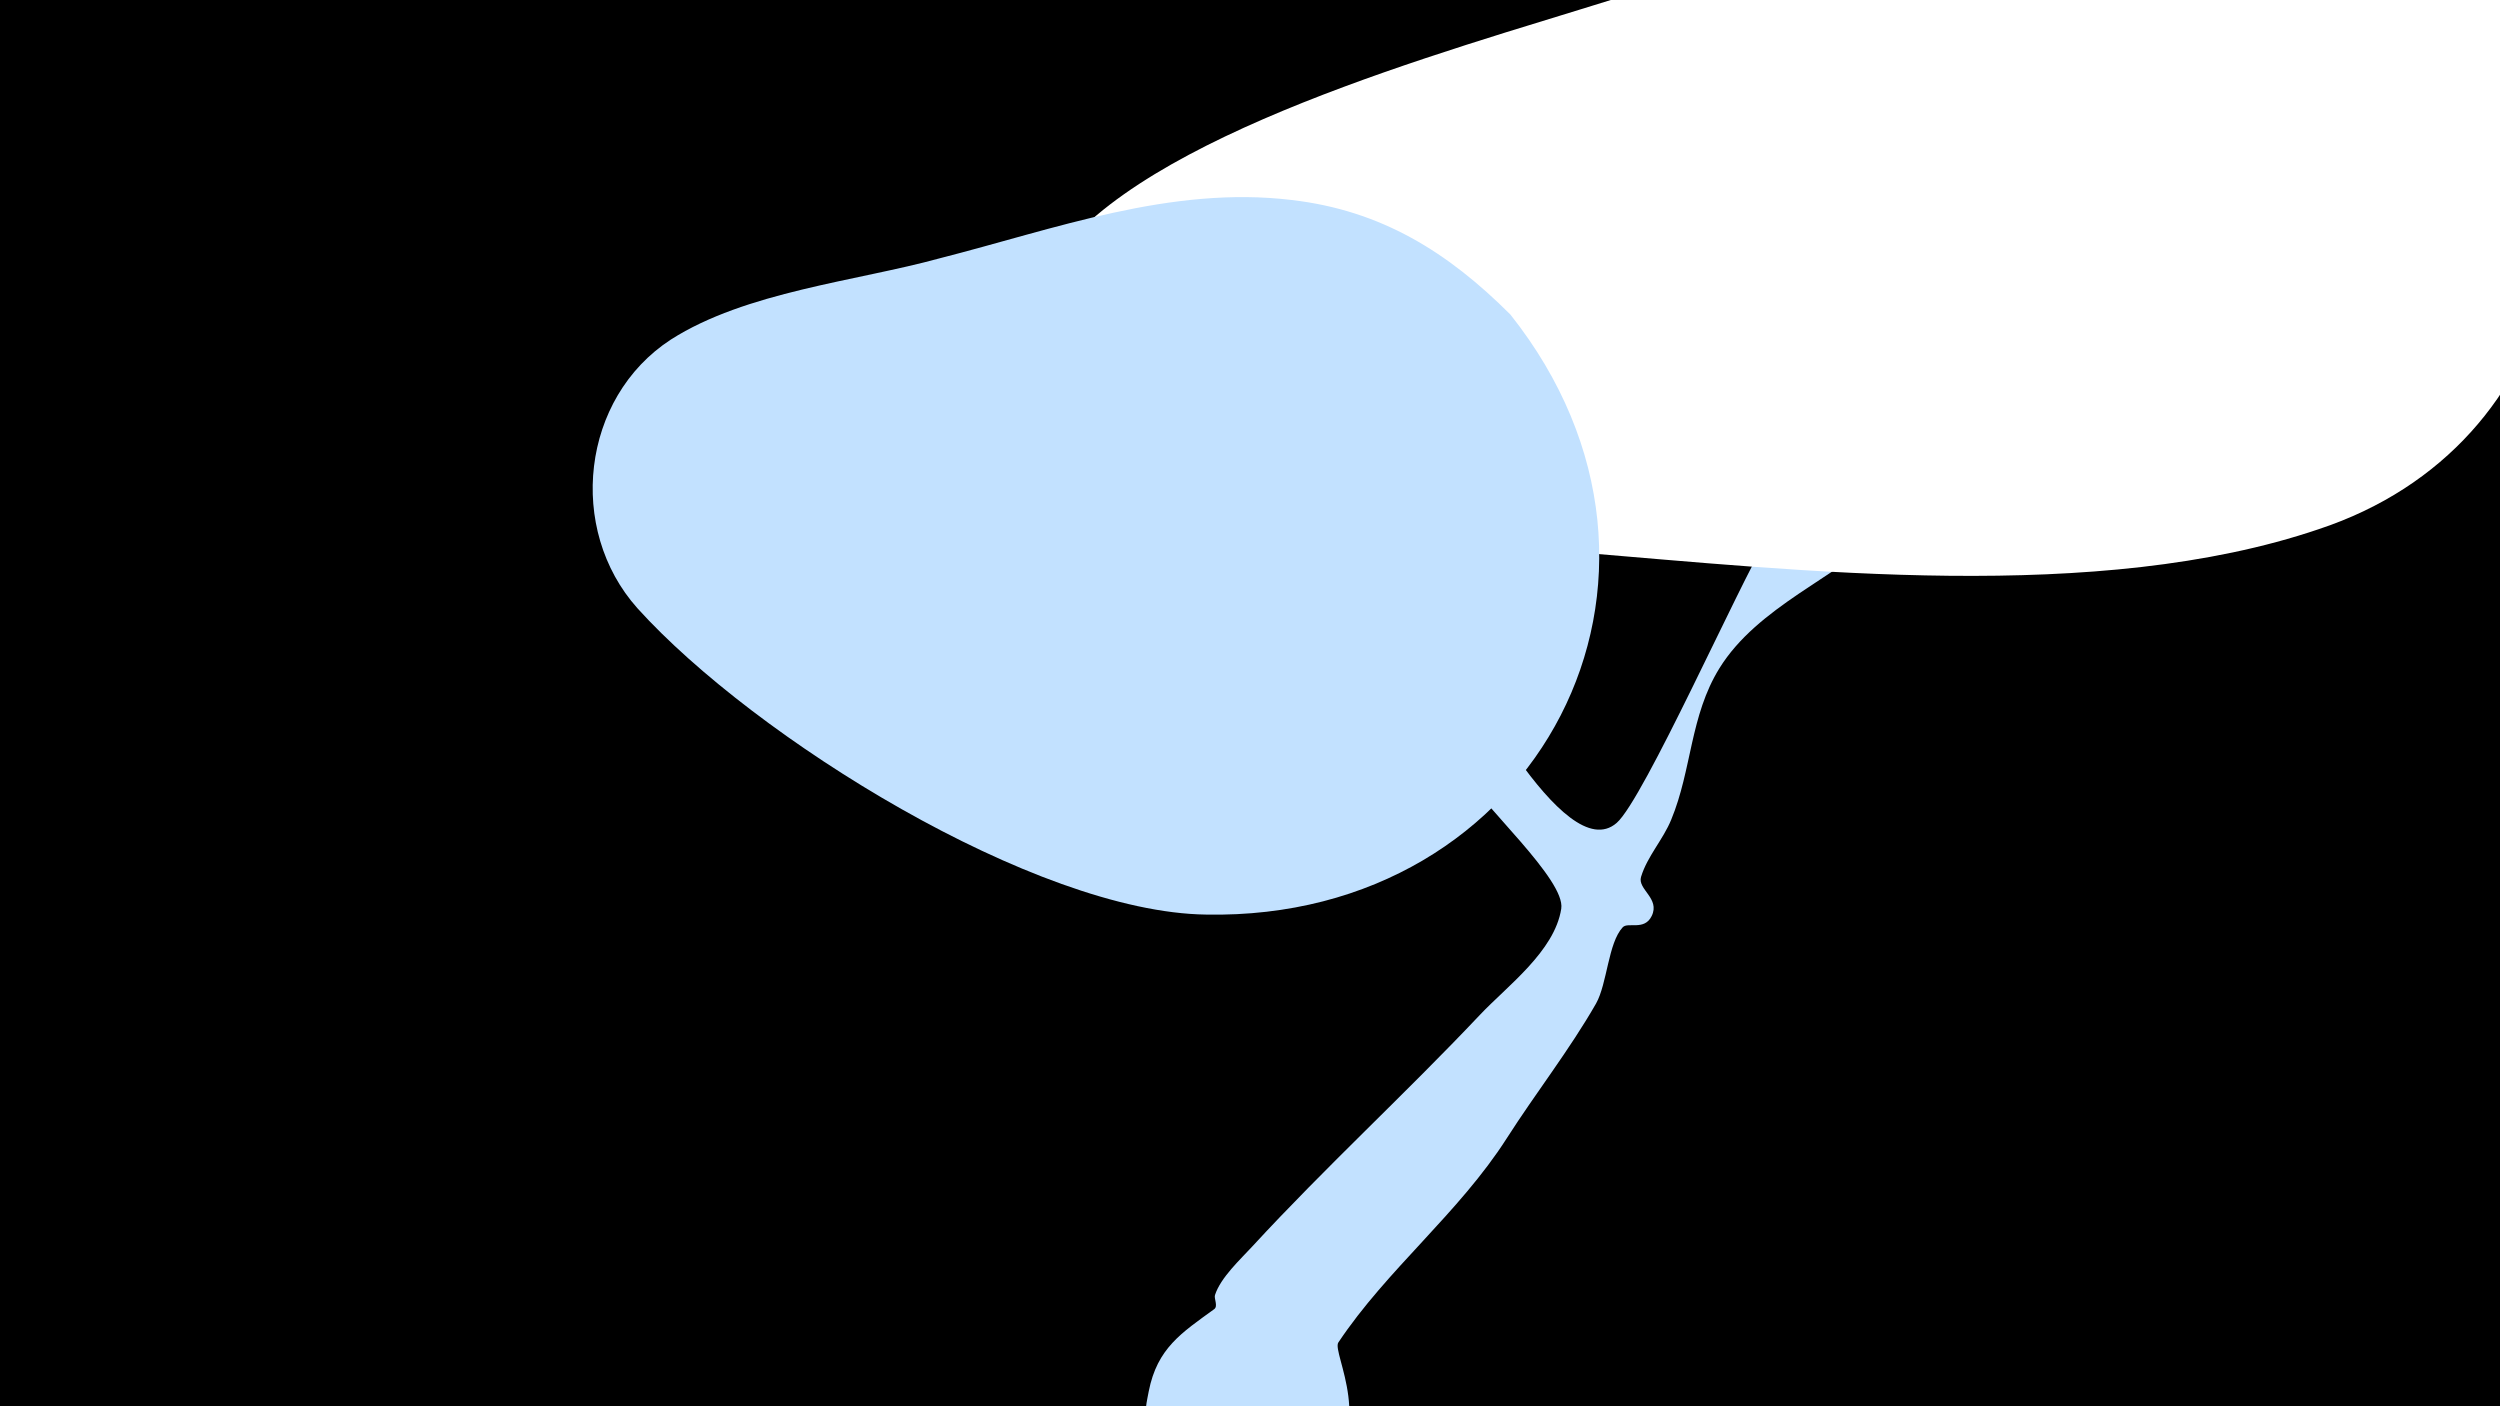 <svg width="1200" height="675" viewBox="-500 -500 1200 675" xmlns="http://www.w3.org/2000/svg"><path d="M-500-500h1200v675h-1200z" fill="#000"/><path d="M51.4 167.8c4.1-20.7 15.7-28 31.4-39.4 2-1.4-0.2-5.2 0.4-6.8 2.7-8.4 12.3-17.2 17.9-23.3 35.2-38.2 73.5-73.3 109.2-111.1 13.1-13.9 35.9-30.5 39.1-51 2.2-13.9-38.4-50-47.2-65.6-13.4-23.8-16.6-50.5-31.3-73.6-12.9-20.3-37.3-39.2-46.7-61.1-2.5-5.8 11.2 6.2 15.6 10.8 18 19.1 37 37.6 52.2 59.1 10.4 14.7 58.7 111.2 84 89.2 13-11.3 59.1-115.2 72-136.1 17.4-28.1 46.7-47.8 66.8-74.2 6.5-8.6 33.2-66.7 58.8-45.2 20 16.9-7.3 41.9-16.7 54.6-15.5 20.9-31 41.8-50.1 59.6-25.2 23.5-63.1 37.4-81.5 67.1-14.1 22.8-13.2 48.7-23.1 72.6-3.9 9.6-11.5 17.6-14.5 27.5-1.8 6 9.3 10.3 5.1 18.8-3.5 7.2-11.4 2.7-13.9 5.4-7 7.5-7.4 27-12.8 36.6-12.7 22.2-29 43-42.8 64.6-23 36-57.5 63-80.9 98.1-3.3 4.9 19.2 41.2-9.4 67-29.4 26.6-91.1 4.2-82.3-40z"  fill="#c2e1ff" /><path d="M687-521c-81-81-144-63-244-33-52 16-103 32-154 49-74 24-219 61-274 119-25 27-15 72 7 97 41 46 178 49 234 54 109 9 251 25 357-11 121-40 148-181 74-274z"  fill="#fff" /><path d="M225-349c-30-30-62-50-105-55-58-7-114 14-169 28-40 11-93 16-129 39-43 28-50 91-16 129 56 62 191 146 273 147 159 3 246-162 146-288z"  fill="#c2e1ff" /></svg>